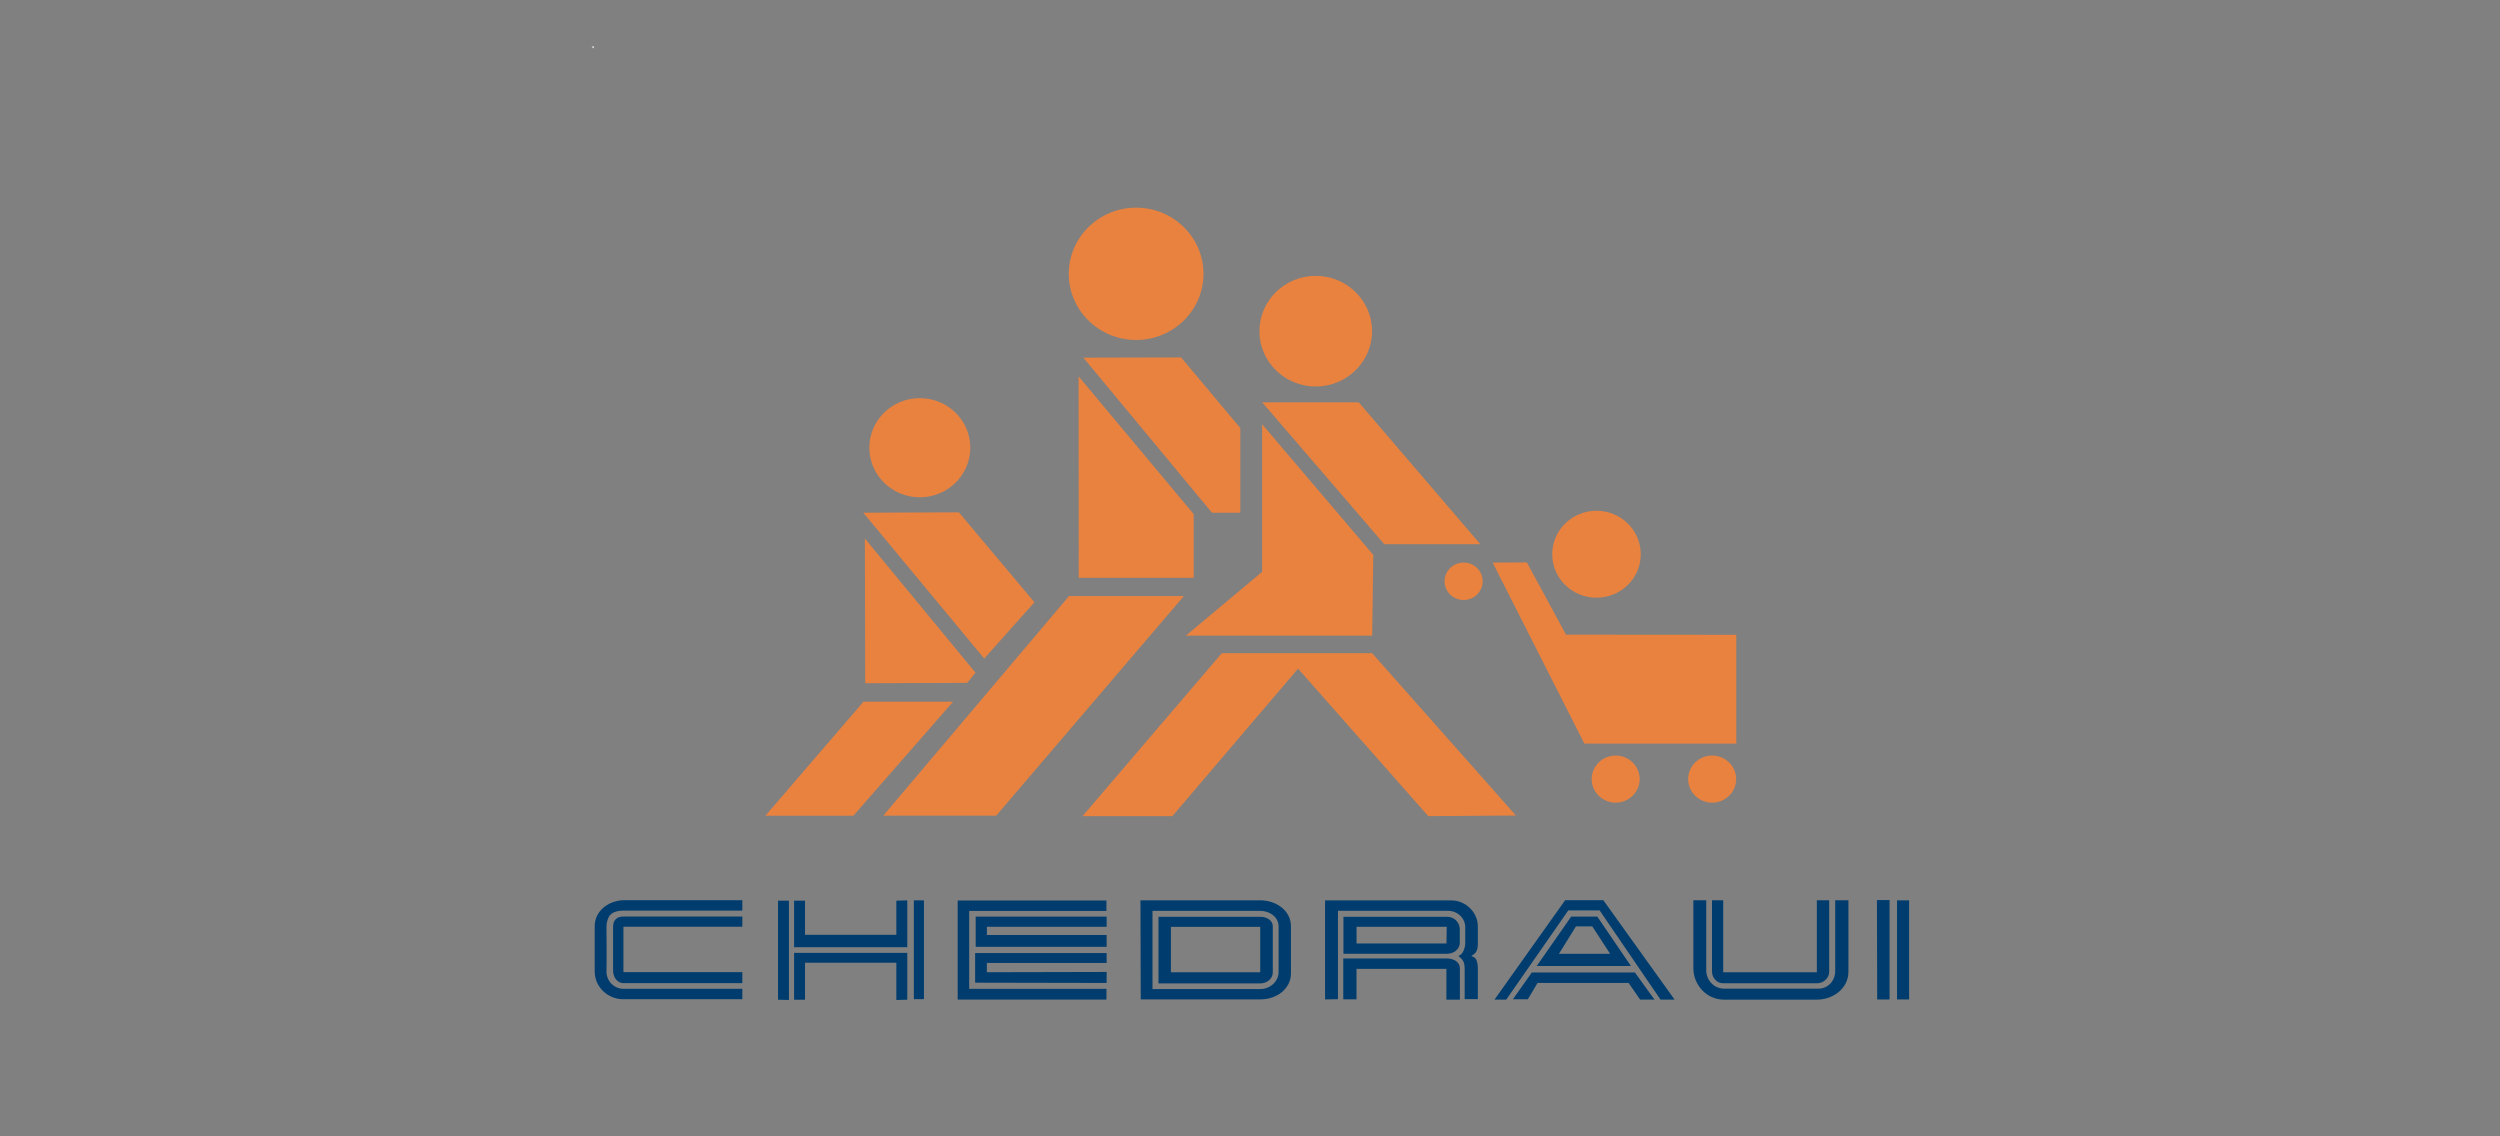 <?xml version="1.0" encoding="UTF-8"?>
<svg width="110px" height="50px" viewBox="0 0 110 50" version="1.1" xmlns="http://www.w3.org/2000/svg" xmlns:xlink="http://www.w3.org/1999/xlink">
    <rect x="0" y="0" width="110" height="50" fill="#808080" stroke="none"/>
    <title>chedrahui-f</title>
    <g id="chedrahui-f" stroke="none" stroke-width="1" fill="none" fill-rule="evenodd">
        <g id="Chedraui" transform="translate(26, 2)">
            <polyline id="Fill-1" fill="#E9823F" points="27.758 26.742 21.632 33.91 25.584 33.91 31.114 27.421 36.845 33.91 40.701 33.883 34.375 26.742 27.758 26.742"></polyline>
            <polyline id="Fill-2" fill="#E9823F" points="21.037 24.226 12.864 33.889 17.833 33.889 26.09 24.226 21.037 24.226"></polyline>
            <polyline id="Fill-3" fill="#E9823F" points="39.677 22.754 43.711 30.718 50.396 30.718 50.396 25.931 42.904 25.925 41.182 22.746 39.677 22.754"></polyline>
            <polyline id="Fill-4" fill="#E9823F" points="29.535 15.702 34.907 21.944 39.133 21.944 33.784 15.702 29.535 15.702"></polyline>
            <polyline id="Fill-5" fill="#E9823F" points="29.535 16.668 29.535 23.16 26.178 25.968 34.376 25.968 34.425 22.417 29.535 16.668"></polyline>
            <polyline id="Fill-6" fill="#E9823F" points="11.99 28.877 7.679 33.891 11.549 33.891 15.933 28.877 11.99 28.877"></polyline>
            <polyline id="Fill-7" fill="#003D6E" points="40.276 41.982 43.005 38.057 44.383 38.057 47.062 41.982 47.681 41.982 44.547 37.61 42.866 37.61 39.758 41.982 40.276 41.982"></polyline>
            <polyline id="Fill-8" fill="#E9823F" points="11.984 20.559 17.306 26.976 19.516 24.501 16.191 20.543 11.984 20.559"></polyline>
            <polyline id="Fill-9" fill="#E9823F" points="21.668 13.737 27.325 20.559 28.573 20.561 28.573 16.833 25.968 13.726 21.668 13.737"></polyline>
            <path d="M48.507,40.594 C48.507,41.339 49.088,41.985 49.859,41.985 L53.941,41.985 C54.661,41.985 55.331,41.488 55.331,40.755 L55.331,37.613 L54.749,37.613 L54.749,40.73 C54.749,41.14 54.446,41.5 54.016,41.5 L49.859,41.5 C49.416,41.5 49.075,41.128 49.075,40.693 L49.075,37.613 L48.507,37.613 L48.507,40.594" id="Fill-10" fill="#003D6E"></path>
            <path d="M39.026,40.622 C39.026,40.249 38.912,40.137 38.824,40.1 L38.735,40.063 L38.849,39.988 C39.051,39.852 39.026,39.517 39.026,39.479 L39.026,38.771 C39.026,38.138 38.495,37.617 37.851,37.617 L32.303,37.617 L32.303,41.975 L32.871,41.963 L32.871,38.076 L37.712,38.076 C38.116,38.076 38.47,38.386 38.47,38.796 L38.47,39.504 C38.47,39.703 38.369,39.951 38.255,40.013 L38.167,40.063 L38.242,40.125 C38.356,40.224 38.445,40.336 38.445,40.622 L38.445,41.963 L39.026,41.963 L39.026,40.622" id="Fill-11" fill="#003D6E"></path>
            <path d="M29.45,37.614 C30.132,37.614 30.802,38.049 30.802,38.757 L30.802,38.757 L30.802,40.831 C30.802,41.526 30.145,41.973 29.475,41.973 L29.475,41.973 L24.193,41.973 L24.18,37.614 Z M29.449,38.078 L24.71,38.078 L24.71,41.518 L29.449,41.518 C29.879,41.518 30.258,41.195 30.258,40.761 L30.258,40.761 L30.258,38.761 C30.258,38.339 29.853,38.078 29.449,38.078 L29.449,38.078 Z" id="Combined-Shape" fill="#003D6E"></path>
            <polyline id="Fill-13" fill="#003D6E" points="22.684 41.981 22.684 41.509 16.644 41.509 16.644 38.081 22.684 38.081 22.684 37.622 16.138 37.622 16.138 41.981 22.684 41.981"></polyline>
            <path d="M0.685,40.749 C0.698,40.526 0.685,38.775 0.685,38.737 C0.723,38.34 0.85,38.067 1.456,38.067 L6.663,38.067 L6.663,37.608 L1.469,37.608 C0.799,37.608 0.167,38.067 0.167,38.75 L0.167,40.749 C0.167,41.42 0.736,41.966 1.418,41.966 L6.663,41.966 L6.663,41.507 L1.418,41.507 C0.989,41.494 0.685,41.147 0.685,40.749" id="Fill-14" fill="#003D6E"></path>
            <polyline id="Fill-15" fill="#003D6E" points="46.165 41.982 46.797 41.982 45.937 40.789 41.4 40.789 40.566 41.969 41.224 41.969 41.653 41.249 45.659 41.249 46.165 41.982"></polyline>
            <path d="M23.99,7.137 C22.356,7.137 21.026,8.443 21.026,10.048 C21.026,11.653 22.356,12.959 23.99,12.959 C25.625,12.959 26.954,11.653 26.954,10.048 C26.954,8.443 25.625,7.137 23.99,7.137" id="Fill-16" fill="#E9823F"></path>
            <polyline id="Fill-17" fill="#003D6E" points="16.93 39.66 22.692 39.66 22.692 39.139 17.423 39.139 17.423 38.779 22.692 38.779 22.692 38.332 16.93 38.332 16.93 39.66"></polyline>
            <polyline id="Fill-18" fill="#003D6E" points="16.905 39.934 16.905 41.238 22.692 41.25 22.692 40.766 17.423 40.778 17.423 40.368 22.692 40.368 22.692 39.934 16.905 39.934"></polyline>
            <path d="M0.976,40.737 C0.989,40.998 1.153,41.246 1.406,41.258 L6.663,41.258 L6.663,40.774 L1.431,40.774 L1.431,38.775 L6.663,38.775 L6.663,38.328 L1.418,38.328 C1.14,38.328 0.976,38.489 0.976,38.775 L0.976,40.737" id="Fill-19" fill="#003D6E"></path>
            <path d="M53.941,40.78 L49.821,40.78 L49.821,37.613 L49.328,37.613 L49.328,40.743 C49.328,41.016 49.53,41.265 49.821,41.265 L53.941,41.265 C54.231,41.265 54.484,41.041 54.484,40.755 L54.484,37.613 L53.941,37.613 L53.941,40.78" id="Fill-21" fill="#003D6E"></path>
            <path d="M33.104,41.971 L33.686,41.971 L33.686,40.63 L37.641,40.63 L37.641,41.984 L38.235,41.984 L38.235,40.618 C38.235,40.307 37.944,40.171 37.641,40.171 L33.104,40.171 L33.104,41.971" id="Fill-22" fill="#003D6E"></path>
            <path d="M37.686,38.34 C37.99,38.34 38.23,38.589 38.23,38.887 L38.23,38.887 L38.23,39.483 C38.23,39.781 37.952,39.967 37.661,39.967 L37.661,39.967 L33.112,39.967 L33.112,38.34 Z M37.656,38.78 L33.688,38.78 L33.688,39.512 L37.644,39.512 L37.656,38.78 Z" id="Combined-Shape" fill="#003D6E"></path>
            <polyline id="Fill-24" fill="#E9823F" points="21.458 14.559 21.463 23.424 26.522 23.424 26.522 20.621 21.458 14.559"></polyline>
            <path d="M29.472,38.339 C29.725,38.339 30.003,38.488 30.003,38.761 L30.003,38.761 L30.003,40.785 C30.003,41.071 29.737,41.27 29.459,41.27 L29.459,41.27 L24.973,41.27 L24.973,38.339 Z M29.45,38.781 L25.52,38.781 L25.52,40.781 L29.45,40.781 L29.45,38.781 Z" id="Combined-Shape" fill="#003D6E"></path>
            <path d="M31.893,10.138 C30.526,10.138 29.414,11.23 29.414,12.572 C29.414,13.914 30.526,15.006 31.893,15.006 C33.259,15.006 34.371,13.914 34.371,12.572 C34.371,11.23 33.259,10.138 31.893,10.138" id="Fill-26" fill="#E9823F"></path>
            <polyline id="Fill-27" fill="#003D6E" points="8.94 39.678 13.92 39.678 13.92 37.616 13.439 37.629 13.439 39.131 9.421 39.131 9.421 37.629 8.94 37.629 8.94 39.678"></polyline>
            <polyline id="Fill-28" fill="#003D6E" points="8.94 39.926 8.94 41.988 9.421 41.988 9.421 40.361 13.439 40.361 13.439 42 13.92 41.988 13.92 39.926 8.94 39.926"></polyline>
            <polyline id="Fill-29" fill="#E9823F" points="12.055 21.695 12.069 28.062 16.552 28.046 16.922 27.599 12.055 21.695"></polyline>
            <path d="M14.472,15.518 C13.247,15.518 12.25,16.497 12.25,17.699 C12.25,18.902 13.247,19.881 14.472,19.881 C15.697,19.881 16.694,18.902 16.694,17.699 C16.694,16.497 15.697,15.518 14.472,15.518" id="Fill-30" fill="#E9823F"></path>
            <path d="M44.282,38.331 L45.76,40.504 L41.615,40.504 L43.132,38.331 L44.282,38.331 Z M44.061,38.762 L43.341,38.762 L42.595,39.966 L44.845,39.966 L44.061,38.762 Z" id="Combined-Shape" fill="#003D6E"></path>
            <path d="M44.245,20.474 C43.17,20.474 42.298,21.33 42.298,22.386 C42.298,23.443 43.17,24.299 44.245,24.299 C45.321,24.299 46.193,23.443 46.193,22.386 C46.193,21.33 45.321,20.474 44.245,20.474" id="Fill-34" fill="#E9823F"></path>
            <path d="M49.335,31.244 C48.753,31.244 48.279,31.709 48.279,32.28 C48.279,32.851 48.753,33.317 49.335,33.317 C49.916,33.317 50.391,32.851 50.391,32.28 C50.391,31.709 49.916,31.244 49.335,31.244" id="Fill-36" fill="#E9823F"></path>
            <path d="M45.09,31.244 C44.508,31.244 44.034,31.709 44.034,32.28 C44.034,32.851 44.508,33.317 45.09,33.317 C45.672,33.317 46.146,32.851 46.146,32.28 C46.146,31.709 45.672,31.244 45.09,31.244" id="Fill-37" fill="#E9823F"></path>
            <path d="M38.399,22.753 C37.937,22.753 37.561,23.122 37.561,23.576 C37.561,24.031 37.937,24.4 38.399,24.4 C38.862,24.4 39.238,24.031 39.238,23.576 C39.238,23.122 38.862,22.753 38.399,22.753" id="Fill-38" fill="#E9823F"></path>
            <polygon id="Fill-39" fill="#003D6E" points="57.469 41.975 58 41.975 58 37.616 57.469 37.616"></polygon>
            <polyline id="Fill-40" fill="#003D6E" points="57.141 41.975 57.141 37.604 56.585 37.604 56.597 41.975 57.141 41.975"></polyline>
            <polyline id="Fill-41" fill="#003D6E" points="8.713 42 8.713 37.629 8.233 37.629 8.233 41.988 8.713 42"></polyline>
            <polygon id="Fill-42" fill="#003D6E" points="14.21 41.963 14.653 41.963 14.653 37.616 14.21 37.616"></polygon>
            <polyline id="Fill-43" fill="#FFFFFE" points="0.04 0.061 0.06 0.061 0.06 0.079 0.079 0.079 0.079 0.061 0.099 0.061 0.099 0.041 0.079 0.041 0.079 0.061 0.06 0.061 0.06 0.041 0.04 0.041 0.04 0.061"></polyline>
            <polyline id="Fill-44" fill="#FFFFFE" points="0.098 0.061 0.098 0.042 0.079 0.042 0.079 0.061 0.098 0.061 0.098 0.081 0.138 0.081 0.138 0.042 0.118 0.042 0.118 0.061 0.098 0.061"></polyline>
            <polygon id="Fill-45" fill="#FFFFFE" points="0.05 0.093 0.07 0.093 0.07 0.074 0.05 0.074"></polygon>
            <polyline id="Fill-46" fill="#FFFFFE" points="0.129 0.104 0.129 0.065 0.109 0.065 0.109 0.085 0.089 0.085 0.089 0.065 0.07 0.065 0.07 0.085 0.089 0.085 0.089 0.124 0.109 0.124 0.109 0.104 0.129 0.104"></polyline>
        </g>
    </g>
</svg>